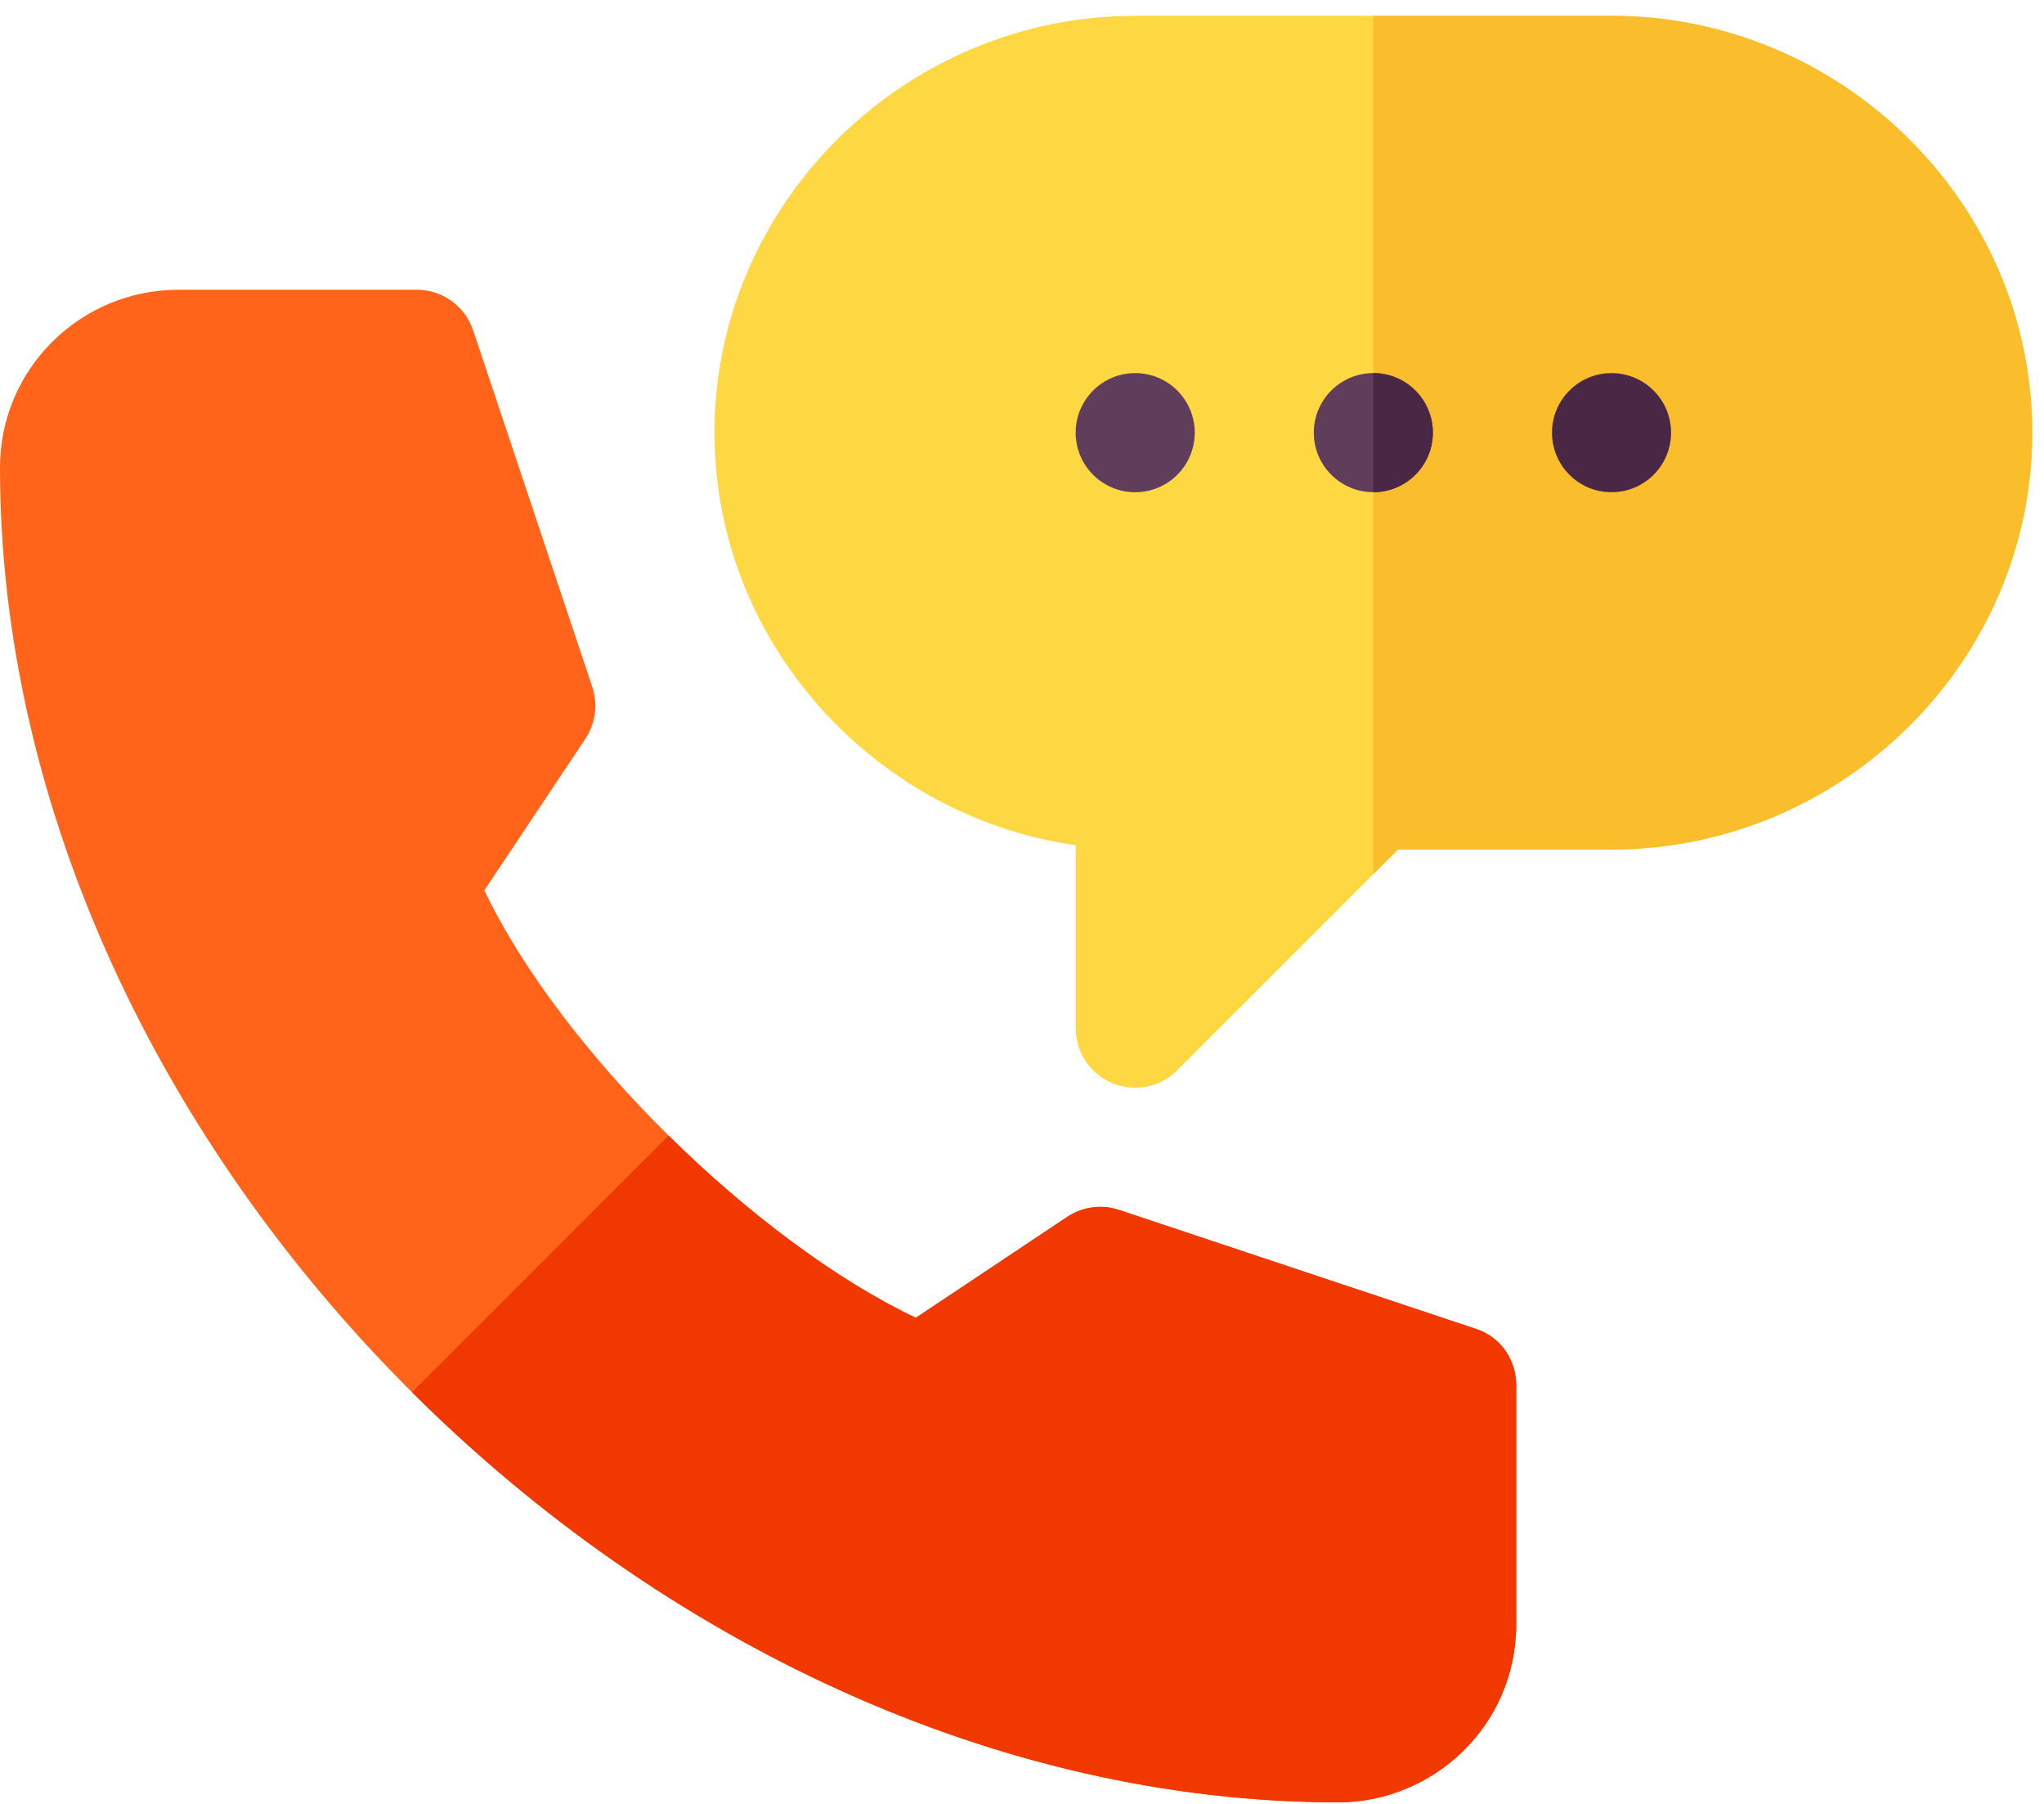 <svg width="51" height="45" viewBox="0 0 51 45" fill="none" xmlns="http://www.w3.org/2000/svg">
<path d="M40.209 0.394H34.267H28.325C22.592 0.394 17.827 5.06 17.827 10.793C17.827 16.023 21.807 20.364 26.84 21.086V25.649C26.84 26.249 27.201 26.792 27.756 27.021C28.304 27.25 28.947 27.127 29.375 26.699L34.267 21.807L34.882 21.192H40.209C45.943 21.192 50.707 16.526 50.707 10.793C50.707 5.06 45.943 0.394 40.209 0.394Z" fill="#FED843"/>
<path d="M40.208 21.192C45.941 21.192 50.706 16.526 50.706 10.793C50.706 5.06 45.941 0.394 40.208 0.394H34.266V21.807L34.881 21.192H40.208Z" fill="#FABE2C"/>
<path d="M37.832 34.562V40.504C37.832 43.089 35.721 44.961 33.396 44.961C24.838 44.961 16.489 40.915 10.28 34.73C4.07 28.545 0 20.221 0 11.664C0 9.206 2 7.228 4.457 7.228H10.399C11.039 7.228 11.606 7.637 11.807 8.243L14.778 17.135C14.924 17.571 14.859 18.049 14.606 18.43L12.086 22.21C13.041 24.213 14.731 26.401 16.682 28.328C18.634 30.255 20.847 31.92 22.85 32.874L26.63 30.355C27.013 30.102 27.488 30.036 27.924 30.183L36.837 33.154C37.444 33.355 37.832 33.922 37.832 34.562Z" fill="#FF641A"/>
<path d="M37.832 34.562V40.504C37.832 43.089 35.722 44.961 33.396 44.961C24.839 44.961 16.49 40.915 10.28 34.73L16.682 28.328C18.634 30.255 20.847 31.92 22.85 32.874L26.63 30.355C27.014 30.102 27.489 30.036 27.925 30.183L36.838 33.154C37.444 33.355 37.832 33.922 37.832 34.562Z" fill="#F03800"/>
<path d="M28.324 12.279C29.145 12.279 29.81 11.614 29.81 10.793C29.81 9.973 29.145 9.307 28.324 9.307C27.504 9.307 26.839 9.973 26.839 10.793C26.839 11.614 27.504 12.279 28.324 12.279Z" fill="#613D5C"/>
<path d="M34.267 12.278C35.087 12.278 35.752 11.613 35.752 10.793C35.752 9.973 35.087 9.307 34.267 9.307C33.446 9.307 32.781 9.973 32.781 10.793C32.781 11.613 33.446 12.278 34.267 12.278Z" fill="#613D5C"/>
<path d="M35.751 10.793C35.751 9.973 35.086 9.307 34.266 9.307V12.278C35.086 12.278 35.751 11.613 35.751 10.793Z" fill="#4B2746"/>
<path d="M40.209 12.279C41.03 12.279 41.695 11.614 41.695 10.793C41.695 9.973 41.03 9.307 40.209 9.307C39.389 9.307 38.724 9.973 38.724 10.793C38.724 11.614 39.389 12.279 40.209 12.279Z" fill="#4B2746"/>
</svg>
